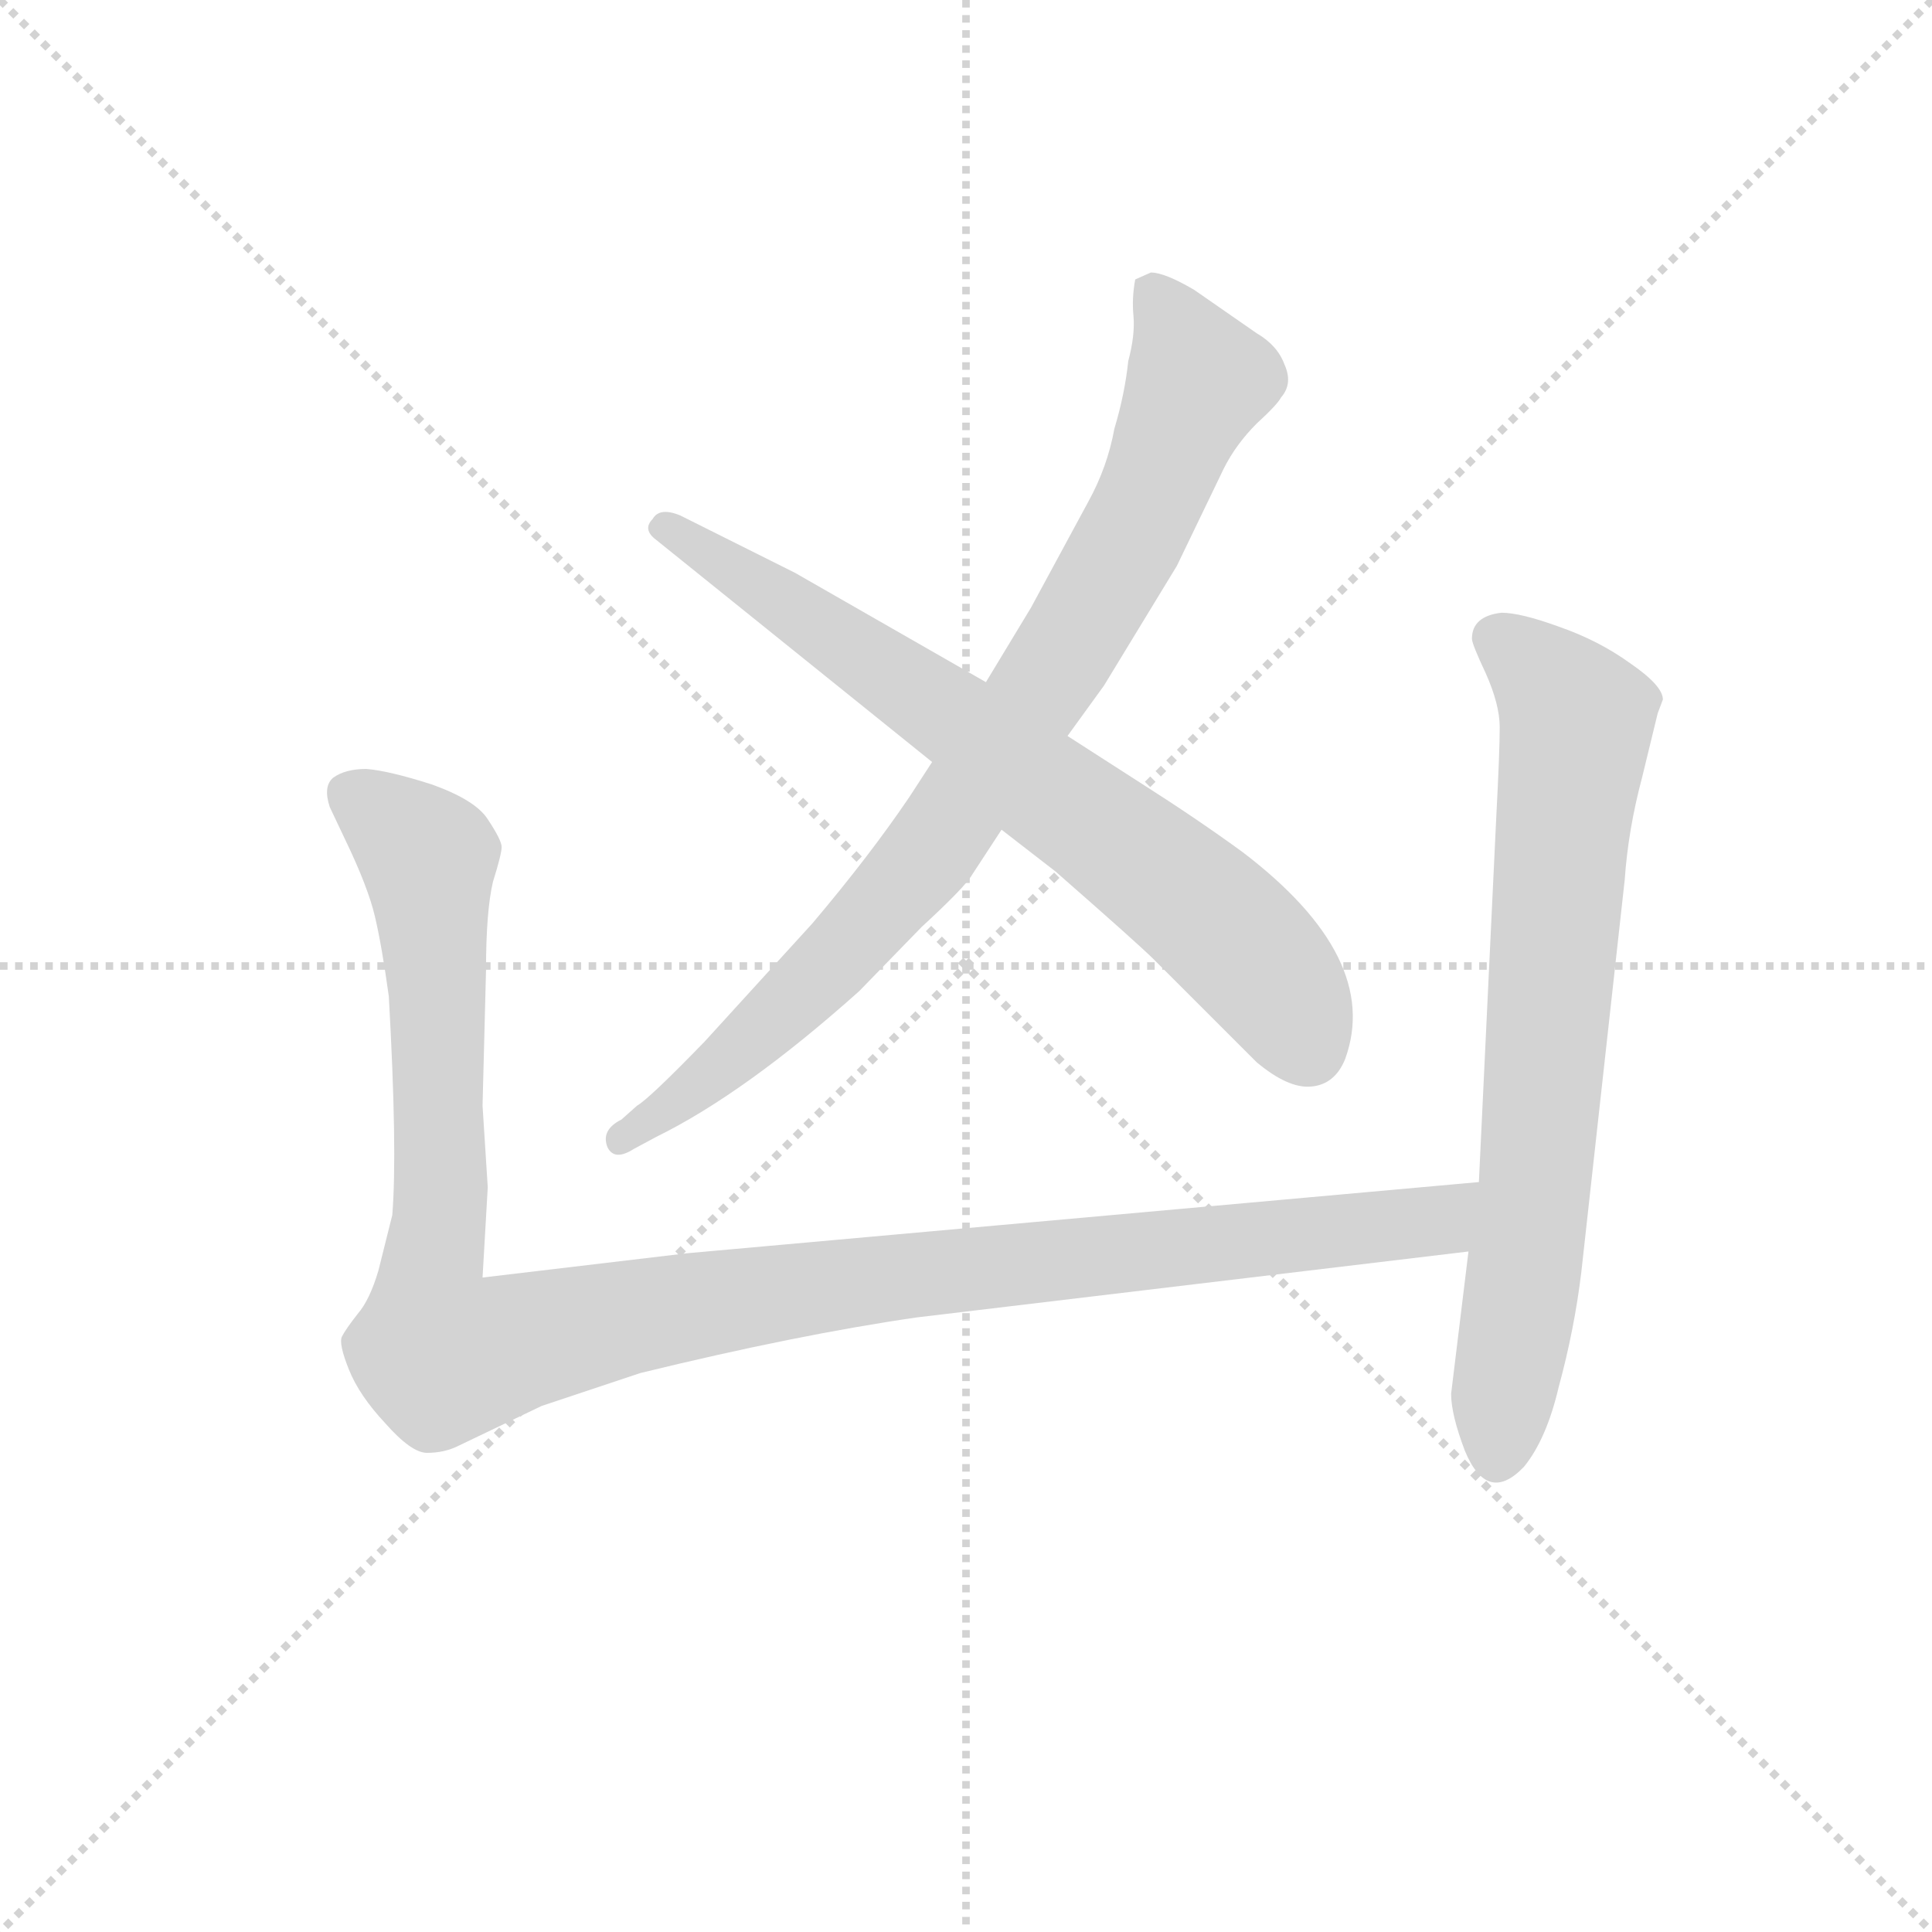 <svg version="1.1" viewBox="0 0 1024 1024" xmlns="http://www.w3.org/2000/svg">
  <g stroke="lightgray" stroke-dasharray="1,1" stroke-width="1" transform="scale(4, 4)">
    <line x1="0" y1="0" x2="256" y2="256"></line>
    <line x1="256" y1="0" x2="0" y2="256"></line>
    <line x1="128" y1="0" x2="128" y2="256"></line>
    <line x1="0" y1="128" x2="256" y2="128"></line>
  </g>
<g transform="scale(0.92, -0.92) translate(60, -900)">
   <style type="text/css">
    @keyframes keyframes0 {
      from {
       stroke: blue;
       stroke-dashoffset: 873;
       stroke-width: 128;
       }
       74% {
       animation-timing-function: step-end;
       stroke: blue;
       stroke-dashoffset: 0;
       stroke-width: 128;
       }
       to {
       stroke: black;
       stroke-width: 1024;
       }
       }
       #make-me-a-hanzi-animation-0 {
         animation: keyframes0 0.96s both;
         animation-delay: 0s;
         animation-timing-function: linear;
       }
    @keyframes keyframes1 {
      from {
       stroke: blue;
       stroke-dashoffset: 737;
       stroke-width: 128;
       }
       71% {
       animation-timing-function: step-end;
       stroke: blue;
       stroke-dashoffset: 0;
       stroke-width: 128;
       }
       to {
       stroke: black;
       stroke-width: 1024;
       }
       }
       #make-me-a-hanzi-animation-1 {
         animation: keyframes1 0.85s both;
         animation-delay: 0.96s;
         animation-timing-function: linear;
       }
    @keyframes keyframes2 {
      from {
       stroke: blue;
       stroke-dashoffset: 1204;
       stroke-width: 128;
       }
       80% {
       animation-timing-function: step-end;
       stroke: blue;
       stroke-dashoffset: 0;
       stroke-width: 128;
       }
       to {
       stroke: black;
       stroke-width: 1024;
       }
       }
       #make-me-a-hanzi-animation-2 {
         animation: keyframes2 1.23s both;
         animation-delay: 1.81s;
         animation-timing-function: linear;
       }
    @keyframes keyframes3 {
      from {
       stroke: blue;
       stroke-dashoffset: 748;
       stroke-width: 128;
       }
       71% {
       animation-timing-function: step-end;
       stroke: blue;
       stroke-dashoffset: 0;
       stroke-width: 128;
       }
       to {
       stroke: black;
       stroke-width: 1024;
       }
       }
       #make-me-a-hanzi-animation-3 {
         animation: keyframes3 0.859s both;
         animation-delay: 3.04s;
         animation-timing-function: linear;
       }
</style>
<path d="M 477.0 461.0 L 464.0 441.0 Q 441.0 407.0 408.0 368.0 L 346.0 300.0 Q 314.0 267.0 307.0 263.0 L 298.0 255.0 Q 286.0 249.0 290.0 239.0 Q 294.0 231.0 305.0 238.0 L 318.0 245.0 Q 369.0 270.0 435.0 329.0 L 471.0 366.0 Q 496.0 389.0 500.0 396.0 L 517.0 422.0 L 555.0 476.0 L 576.0 505.0 L 618.0 574.0 L 645.0 630.0 Q 652.0 644.0 664.0 656.0 Q 676.0 667.0 678.0 671.0 Q 685.0 679.0 680.0 690.0 Q 676.0 701.0 664.0 708.0 L 628.0 733.0 Q 611.0 743.0 603.0 743.0 L 594.0 739.0 Q 592.0 728.0 593.0 718.0 Q 594.0 707.0 590.0 692.0 Q 588.0 673.0 582.0 653.0 Q 578.0 631.0 567.0 611.0 L 534.0 550.0 L 508.0 507.0 L 477.0 461.0 Z" fill="lightgray"></path> 
<path d="M 318.0 589.0 L 477.0 461.0 L 517.0 422.0 L 548.0 398.0 Q 596.0 356.0 605.0 347.0 L 664.0 288.0 Q 682.0 273.0 695.0 274.0 Q 709.0 275.0 715.0 290.0 Q 736.0 348.0 656.0 409.0 Q 630.0 428.0 597.0 449.0 L 555.0 476.0 L 508.0 507.0 L 398.0 570.0 L 332.0 603.0 Q 320.0 608.0 316.0 601.0 Q 310.0 595.0 318.0 589.0 Z" fill="lightgray"></path> 
<path d="M 166.0 200.0 L 158.0 168.0 Q 153.0 151.0 146.0 143.0 Q 139.0 134.0 137.0 130.0 Q 135.0 126.0 141.0 111.0 Q 147.0 96.0 162.0 80.0 Q 177.0 63.0 186.0 63.0 Q 196.0 63.0 204.0 67.0 L 252.0 90.0 L 309.0 109.0 Q 399.0 131.0 468.0 141.0 L 786.0 179.0 C 816.0 183.0 822.0 222.0 792.0 219.0 L 336.0 178.0 L 218.0 164.0 L 221.0 216.0 L 218.0 263.0 L 220.0 341.0 Q 220.0 375.0 224.0 392.0 Q 229.0 408.0 229.0 412.0 Q 229.0 416.0 221.0 428.0 Q 214.0 439.0 189.0 448.0 Q 164.0 456.0 151.0 457.0 Q 139.0 457.0 132.0 452.0 Q 126.0 447.0 130.0 435.0 L 139.0 416.0 Q 152.0 389.0 156.0 372.0 Q 160.0 355.0 164.0 326.0 Q 169.0 237.0 166.0 200.0 Z" fill="lightgray"></path> 
<path d="M 786.0 179.0 L 776.0 97.0 Q 776.0 85.0 784.0 64.0 Q 797.0 33.0 818.0 55.0 Q 831.0 71.0 838.0 101.0 Q 847.0 134.0 851.0 167.0 L 876.0 393.0 Q 878.0 422.0 886.0 452.0 L 895.0 489.0 L 898.0 497.0 Q 898.0 505.0 879.0 518.0 Q 861.0 531.0 838.0 539.0 Q 816.0 547.0 805.0 547.0 Q 788.0 545.0 788.0 532.0 Q 788.0 529.0 796.0 512.0 Q 804.0 494.0 804.0 481.0 Q 804.0 467.0 802.0 429.0 L 792.0 219.0 L 786.0 179.0 Z" fill="lightgray"></path> 
      <clipPath id="make-me-a-hanzi-clip-0">
      <path d="M 477.0 461.0 L 464.0 441.0 Q 441.0 407.0 408.0 368.0 L 346.0 300.0 Q 314.0 267.0 307.0 263.0 L 298.0 255.0 Q 286.0 249.0 290.0 239.0 Q 294.0 231.0 305.0 238.0 L 318.0 245.0 Q 369.0 270.0 435.0 329.0 L 471.0 366.0 Q 496.0 389.0 500.0 396.0 L 517.0 422.0 L 555.0 476.0 L 576.0 505.0 L 618.0 574.0 L 645.0 630.0 Q 652.0 644.0 664.0 656.0 Q 676.0 667.0 678.0 671.0 Q 685.0 679.0 680.0 690.0 Q 676.0 701.0 664.0 708.0 L 628.0 733.0 Q 611.0 743.0 603.0 743.0 L 594.0 739.0 Q 592.0 728.0 593.0 718.0 Q 594.0 707.0 590.0 692.0 Q 588.0 673.0 582.0 653.0 Q 578.0 631.0 567.0 611.0 L 534.0 550.0 L 508.0 507.0 L 477.0 461.0 Z" fill="lightgray"></path>
      </clipPath>
      <path clip-path="url(#make-me-a-hanzi-clip-0)" d="M 602.0 733.0 L 613.0 721.0 L 630.0 680.0 L 601.0 608.0 L 549.0 517.0 L 461.0 391.0 L 358.0 287.0 L 298.0 244.0 " fill="none" id="make-me-a-hanzi-animation-0" stroke-dasharray="745 1490" stroke-linecap="round"></path>

      <clipPath id="make-me-a-hanzi-clip-1">
      <path d="M 318.0 589.0 L 477.0 461.0 L 517.0 422.0 L 548.0 398.0 Q 596.0 356.0 605.0 347.0 L 664.0 288.0 Q 682.0 273.0 695.0 274.0 Q 709.0 275.0 715.0 290.0 Q 736.0 348.0 656.0 409.0 Q 630.0 428.0 597.0 449.0 L 555.0 476.0 L 508.0 507.0 L 398.0 570.0 L 332.0 603.0 Q 320.0 608.0 316.0 601.0 Q 310.0 595.0 318.0 589.0 Z" fill="lightgray"></path>
      </clipPath>
      <path clip-path="url(#make-me-a-hanzi-clip-1)" d="M 324.0 596.0 L 499.0 480.0 L 618.0 389.0 L 670.0 340.0 L 693.0 296.0 " fill="none" id="make-me-a-hanzi-animation-1" stroke-dasharray="609 1218" stroke-linecap="round"></path>

      <clipPath id="make-me-a-hanzi-clip-2">
      <path d="M 166.0 200.0 L 158.0 168.0 Q 153.0 151.0 146.0 143.0 Q 139.0 134.0 137.0 130.0 Q 135.0 126.0 141.0 111.0 Q 147.0 96.0 162.0 80.0 Q 177.0 63.0 186.0 63.0 Q 196.0 63.0 204.0 67.0 L 252.0 90.0 L 309.0 109.0 Q 399.0 131.0 468.0 141.0 L 786.0 179.0 C 816.0 183.0 822.0 222.0 792.0 219.0 L 336.0 178.0 L 218.0 164.0 L 221.0 216.0 L 218.0 263.0 L 220.0 341.0 Q 220.0 375.0 224.0 392.0 Q 229.0 408.0 229.0 412.0 Q 229.0 416.0 221.0 428.0 Q 214.0 439.0 189.0 448.0 Q 164.0 456.0 151.0 457.0 Q 139.0 457.0 132.0 452.0 Q 126.0 447.0 130.0 435.0 L 139.0 416.0 Q 152.0 389.0 156.0 372.0 Q 160.0 355.0 164.0 326.0 Q 169.0 237.0 166.0 200.0 Z" fill="lightgray"></path>
      </clipPath>
      <path clip-path="url(#make-me-a-hanzi-clip-2)" d="M 141.0 443.0 L 186.0 406.0 L 194.0 238.0 L 187.0 149.0 L 195.0 119.0 L 409.0 159.0 L 761.0 195.0 L 785.0 213.0 " fill="none" id="make-me-a-hanzi-animation-2" stroke-dasharray="1076 2152" stroke-linecap="round"></path>

      <clipPath id="make-me-a-hanzi-clip-3">
      <path d="M 786.0 179.0 L 776.0 97.0 Q 776.0 85.0 784.0 64.0 Q 797.0 33.0 818.0 55.0 Q 831.0 71.0 838.0 101.0 Q 847.0 134.0 851.0 167.0 L 876.0 393.0 Q 878.0 422.0 886.0 452.0 L 895.0 489.0 L 898.0 497.0 Q 898.0 505.0 879.0 518.0 Q 861.0 531.0 838.0 539.0 Q 816.0 547.0 805.0 547.0 Q 788.0 545.0 788.0 532.0 Q 788.0 529.0 796.0 512.0 Q 804.0 494.0 804.0 481.0 Q 804.0 467.0 802.0 429.0 L 792.0 219.0 L 786.0 179.0 Z" fill="lightgray"></path>
      </clipPath>
      <path clip-path="url(#make-me-a-hanzi-clip-3)" d="M 801.0 533.0 L 835.0 504.0 L 848.0 481.0 L 825.0 223.0 L 803.0 63.0 " fill="none" id="make-me-a-hanzi-animation-3" stroke-dasharray="620 1240" stroke-linecap="round"></path>

</g>
</svg>
